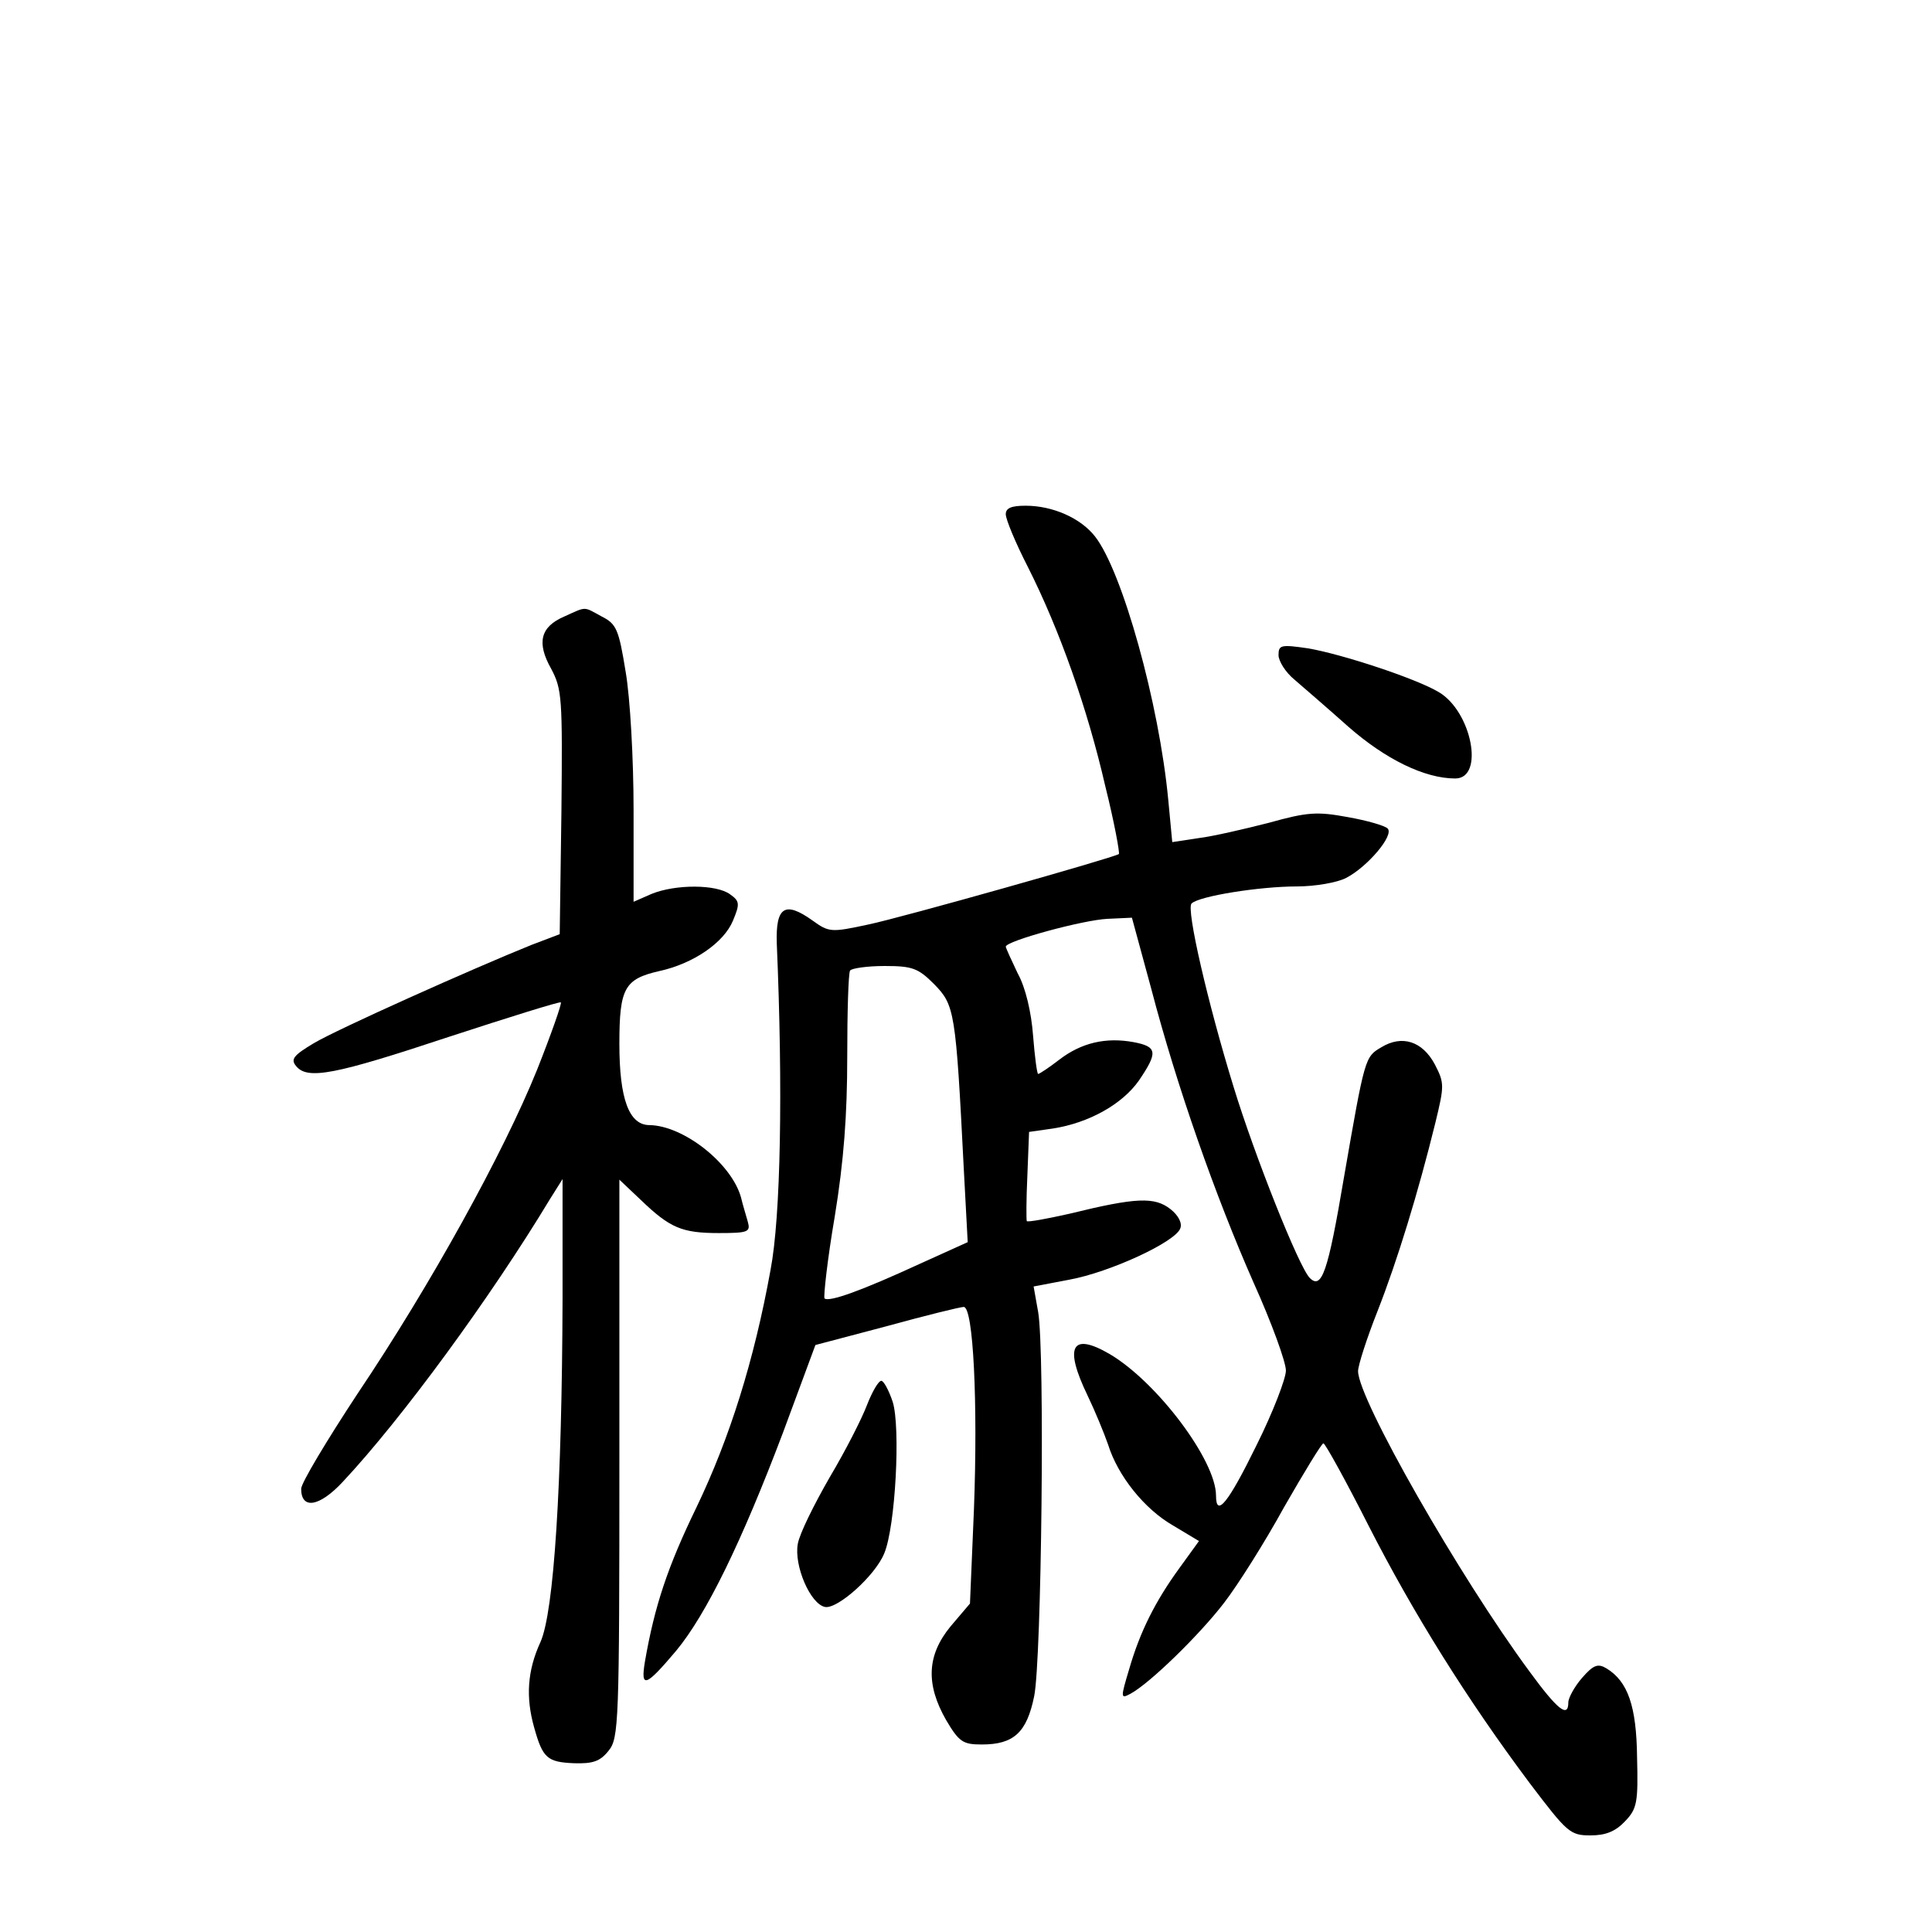 <?xml version="1.0" standalone="no"?>
<!DOCTYPE svg PUBLIC "-//W3C//DTD SVG 20010904//EN"
 "http://www.w3.org/TR/2001/REC-SVG-20010904/DTD/svg10.dtd">
<svg version="1.0" xmlns="http://www.w3.org/2000/svg"
 width="340pt" height="340pt" viewBox="0 0 340 340"
 preserveAspectRatio="xMidYMid meet">
<g transform="translate(0,340) scale(0.1,-0.1)"
fill="#000000" stroke="none">
<path d="M1770 2495 c0 -9 17 -50 39 -93 56 -111 105 -250 136 -385 16 -64 26
-119 24 -120 -11 -7 -383 -112 -441 -124 -65 -14 -69 -14 -98 7 -49 35 -65 24
-63 -40 11 -257 7 -481 -11 -575 -29 -160 -72 -296 -130 -417 -51 -105 -74
-174 -91 -272 -8 -48 1 -45 55 19 53 64 115 191 188 384 l57 154 125 33 c69
19 130 34 136 34 17 0 25 -169 18 -356 l-7 -166 -34 -40 c-42 -51 -44 -102 -8
-165 23 -39 30 -43 63 -43 56 0 79 21 92 85 13 63 19 607 7 676 l-8 45 63 12
c71 13 186 66 195 90 4 9 -3 23 -17 34 -28 22 -60 21 -178 -8 -40 -9 -73 -15
-75 -13 -1 2 -1 38 1 80 l3 77 42 6 c64 10 122 43 151 84 34 50 33 60 -9 68
-49 9 -92 -1 -131 -31 -18 -14 -35 -25 -37 -25 -2 0 -6 30 -9 68 -3 40 -13 84
-27 109 -11 23 -21 45 -21 47 0 10 136 47 179 49 l43 2 34 -125 c45 -172 113
-365 180 -517 32 -71 57 -140 57 -155 0 -14 -23 -74 -52 -132 -49 -100 -71
-128 -71 -88 0 62 -104 200 -187 249 -67 39 -81 14 -39 -73 13 -27 29 -66 36
-86 17 -55 64 -114 115 -143 l45 -27 -34 -47 c-43 -59 -70 -113 -89 -179 -15
-50 -15 -52 2 -43 34 18 122 104 165 160 24 31 72 107 106 169 35 61 66 112
69 112 3 0 39 -65 79 -144 79 -155 174 -307 284 -454 66 -87 71 -92 107 -92
27 0 44 7 61 25 21 22 23 33 21 112 -1 90 -16 134 -54 157 -15 9 -23 6 -43
-17 -13 -15 -24 -35 -24 -43 0 -28 -19 -13 -68 54 -124 168 -302 480 -302 529
0 10 15 57 34 105 35 89 72 210 102 332 16 66 16 70 -1 103 -22 41 -58 52 -94
30 -29 -17 -29 -17 -66 -230 -28 -166 -39 -197 -60 -176 -19 19 -97 215 -134
336 -45 146 -84 314 -74 323 13 13 120 30 185 30 33 0 72 7 87 15 37 19 85 75
73 87 -5 5 -36 14 -70 20 -54 10 -71 9 -139 -10 -43 -11 -99 -24 -124 -27
l-46 -7 -7 74 c-16 170 -81 403 -129 464 -25 32 -74 54 -122 54 -25 0 -35 -4
-35 -15z m-126 -827 c36 -37 38 -47 52 -323 l7 -131 -84 -38 c-102 -47 -160
-68 -168 -61 -2 3 5 68 18 144 16 98 22 179 22 281 0 79 2 147 5 152 3 4 30 8
61 8 49 0 59 -4 87 -32z"/>
<path d="M993 2315 c-42 -18 -49 -46 -23 -92 19 -36 20 -50 18 -252 l-3 -215
-50 -19 c-104 -42 -341 -148 -383 -173 -35 -21 -41 -28 -31 -40 20 -25 69 -15
268 51 107 35 197 63 198 61 2 -2 -17 -56 -42 -119 -59 -146 -187 -378 -316
-570 -54 -82 -99 -157 -99 -167 0 -37 32 -32 73 12 104 111 260 324 365 498
l22 35 0 -210 c-1 -328 -15 -552 -39 -605 -23 -50 -26 -97 -11 -150 15 -54 23
-61 70 -63 33 -1 46 3 61 22 18 22 19 48 19 514 l0 491 38 -36 c51 -49 72 -58
137 -58 52 0 56 2 51 20 -3 11 -9 30 -12 43 -17 60 -101 126 -161 127 -36 0
-53 46 -53 143 0 98 9 114 70 128 60 13 114 50 130 89 12 29 12 34 -5 46 -24
18 -96 18 -138 1 l-32 -14 0 161 c0 90 -6 198 -14 244 -12 74 -16 84 -42 97
-33 18 -26 18 -66 0z"/>
<path d="M2250 2247 c0 -10 12 -30 28 -43 15 -13 58 -50 95 -83 65 -57 134
-91 188 -91 52 0 29 118 -29 152 -40 24 -171 67 -230 77 -48 7 -52 6 -52 -12z"/>
<path d="M1526 928 c-9 -24 -38 -81 -66 -128 -27 -47 -53 -99 -56 -117 -7 -38
22 -106 48 -111 22 -4 88 55 104 94 20 47 29 223 15 267 -7 21 -16 37 -20 37
-5 0 -16 -19 -25 -42z"/>
</g>
</svg>
